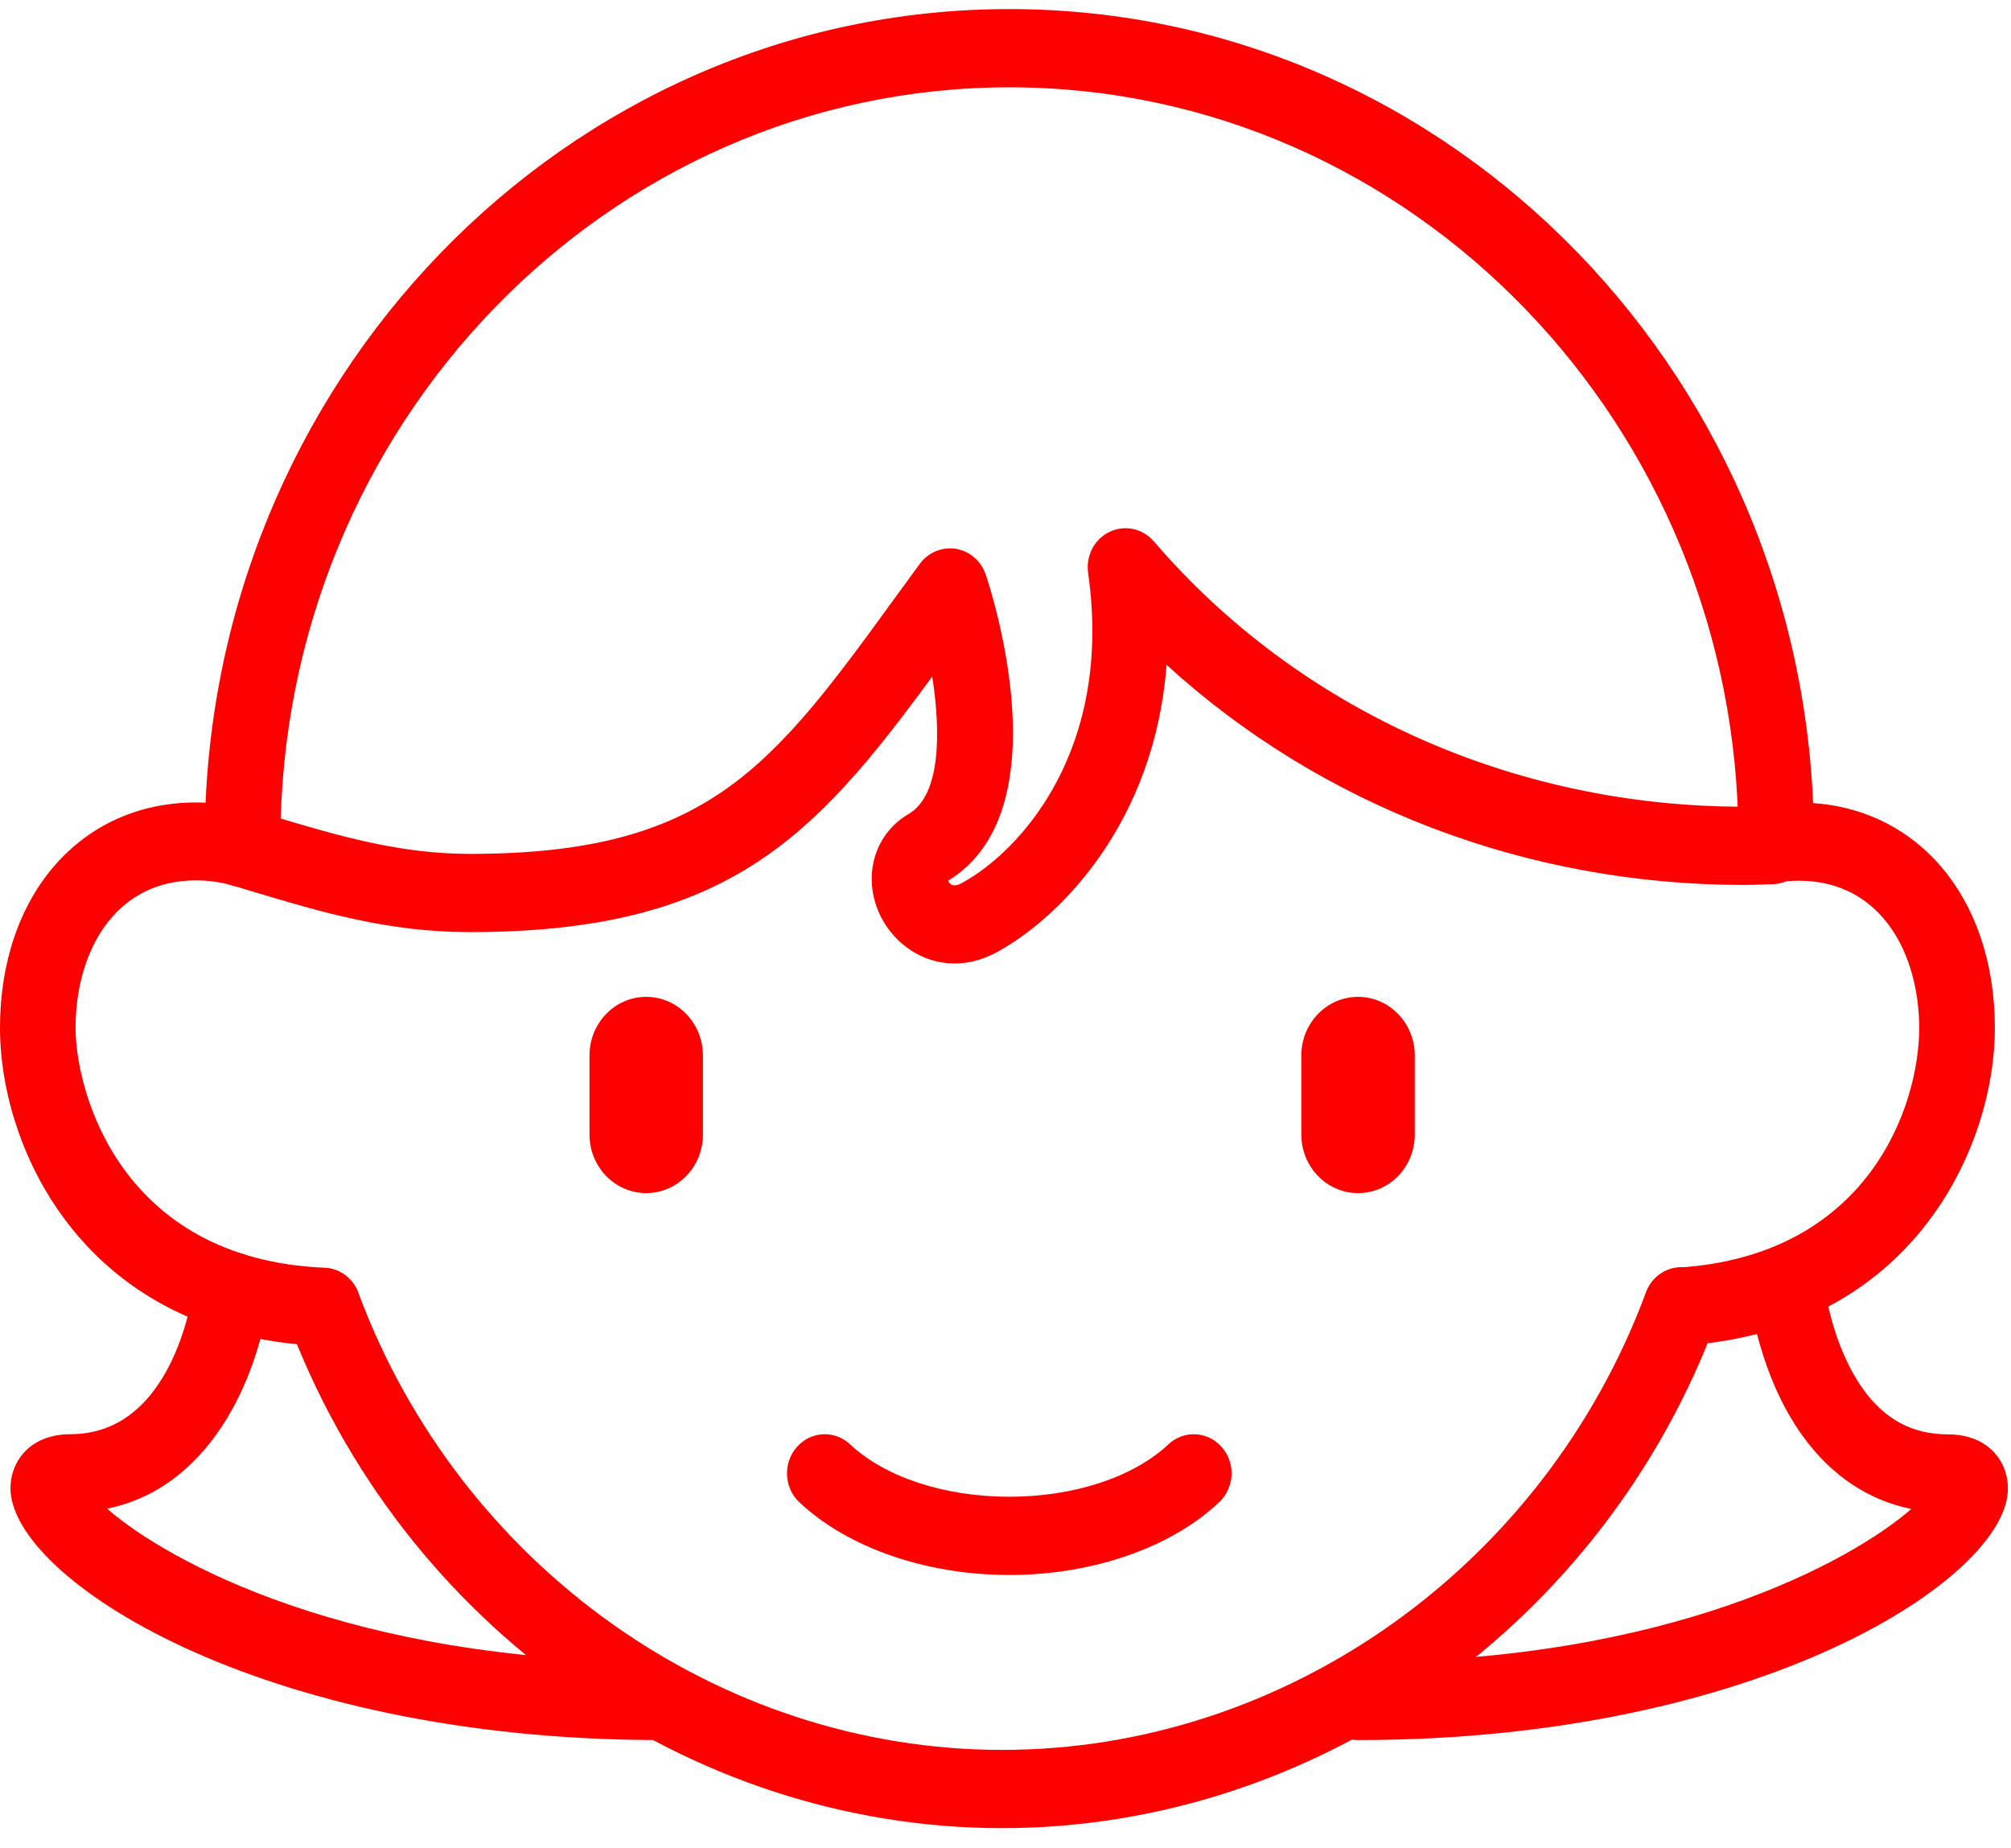 <svg width="37" height="34" viewBox="0 0 37 34" fill="none" xmlns="http://www.w3.org/2000/svg">
<path d="M17.562 17.724C16.973 17.724 16.474 17.366 16.225 16.899C15.846 16.184 16.061 15.356 16.719 14.973C17.305 14.629 17.314 13.487 17.152 12.446C14.989 15.394 13.39 17.147 8.644 17.147C7.143 17.147 5.913 16.781 4.61 16.389L4.275 16.288C3.906 16.178 3.692 15.78 3.798 15.399C3.904 15.019 4.289 14.797 4.657 14.906L4.995 15.007C6.2 15.368 7.338 15.708 8.644 15.708C13.047 15.708 14.211 14.105 16.529 10.912L16.923 10.373C17.076 10.162 17.333 10.056 17.587 10.096C17.841 10.137 18.053 10.321 18.137 10.572C18.285 11.016 19.521 14.935 17.445 16.201C17.456 16.227 17.478 16.256 17.506 16.273C17.551 16.299 17.615 16.29 17.704 16.241C18.781 15.65 20.483 13.784 20.02 10.54C19.975 10.226 20.134 9.917 20.413 9.785C20.692 9.649 21.022 9.721 21.228 9.958C23.893 13.061 27.849 14.84 32.082 14.84C32.225 14.84 32.364 14.834 32.504 14.831L32.576 14.828C32.585 14.828 32.59 14.828 32.599 14.828C32.972 14.828 33.282 15.134 33.293 15.523C33.304 15.921 33.003 16.253 32.621 16.265L32.548 16.267C32.392 16.273 32.239 16.279 32.08 16.279C28.084 16.279 24.306 14.823 21.463 12.23C21.245 15.123 19.515 16.873 18.352 17.51C18.081 17.66 17.813 17.724 17.562 17.724Z" fill="#FD0000"/>
<path d="M18.569 28.973C17.043 28.973 15.598 28.474 14.707 27.635C14.423 27.37 14.403 26.914 14.66 26.62C14.917 26.326 15.358 26.303 15.642 26.571C16.284 27.174 17.378 27.534 18.569 27.534C19.761 27.534 20.854 27.174 21.496 26.571C21.781 26.303 22.219 26.326 22.478 26.62C22.738 26.914 22.715 27.367 22.431 27.635C21.541 28.474 20.098 28.973 18.569 28.973Z" fill="#FD0000"/>
<path d="M18.438 33.63C12.654 33.63 7.372 29.881 5.296 24.299C5.159 23.927 5.338 23.511 5.695 23.37C6.052 23.229 6.457 23.413 6.593 23.782C8.466 28.812 13.226 32.191 18.438 32.191C23.656 32.191 28.416 28.809 30.285 23.771C30.422 23.402 30.824 23.217 31.184 23.358C31.541 23.5 31.722 23.915 31.583 24.287C29.51 29.876 24.225 33.63 18.438 33.63Z" fill="#FD0000"/>
<path d="M4.464 16.316C4.082 16.316 3.772 15.999 3.77 15.601V15.561C3.77 15.529 3.767 15.497 3.767 15.466C3.767 7.031 10.408 0.167 18.569 0.167C26.733 0.167 33.374 7.031 33.374 15.469C33.374 15.48 33.374 15.509 33.374 15.52C33.374 15.918 33.062 16.233 32.679 16.233C32.297 16.233 31.985 15.907 31.985 15.509C31.985 15.497 31.985 15.469 31.985 15.46C31.985 7.827 25.966 1.606 18.572 1.606C11.175 1.606 5.159 7.827 5.159 15.469L5.162 15.595C5.165 15.993 4.855 16.316 4.47 16.319C4.467 16.316 4.464 16.316 4.464 16.316Z" fill="#FD0000"/>
<path d="M5.946 24.76C5.938 24.76 5.927 24.76 5.918 24.76C1.577 24.578 1.52588e-05 21.161 1.52588e-05 18.909C1.52588e-05 16.466 1.484 14.762 3.608 14.762C3.954 14.762 4.303 14.811 4.643 14.903C5.014 15.007 5.235 15.399 5.134 15.783C5.034 16.166 4.654 16.394 4.283 16.29C4.057 16.227 3.831 16.195 3.608 16.195C2.076 16.195 1.39 17.556 1.39 18.906C1.39 20.08 2.213 23.162 5.971 23.321C6.356 23.338 6.652 23.67 6.638 24.068C6.624 24.457 6.317 24.76 5.946 24.76Z" fill="#FD0000"/>
<path d="M30.933 24.751C30.57 24.751 30.263 24.46 30.241 24.079C30.216 23.684 30.509 23.341 30.891 23.318C34.387 23.09 35.311 20.336 35.311 18.912C35.311 17.562 34.624 16.201 33.092 16.201C32.986 16.201 32.878 16.21 32.766 16.224C32.384 16.276 32.038 15.996 31.99 15.601C31.943 15.206 32.211 14.849 32.593 14.8C32.763 14.777 32.931 14.765 33.095 14.765C35.219 14.765 36.703 16.469 36.703 18.912C36.703 21.109 35.179 24.477 30.98 24.751C30.963 24.748 30.947 24.751 30.933 24.751Z" fill="#FD0000"/>
<path d="M24.987 21.948C24.412 21.948 23.943 21.467 23.943 20.87V19.416C23.943 18.822 24.409 18.338 24.987 18.338C25.561 18.338 26.03 18.82 26.03 19.416V20.87C26.03 21.467 25.564 21.948 24.987 21.948Z" fill="#FD0000"/>
<path d="M11.889 21.948C11.315 21.948 10.846 21.467 10.846 20.87V19.416C10.846 18.822 11.312 18.338 11.889 18.338C12.464 18.338 12.933 18.82 12.933 19.416V20.87C12.933 21.467 12.467 21.948 11.889 21.948Z" fill="#FD0000"/>
<path d="M12.152 32.01C4.732 32.01 0.193 29.013 0.193 27.381C0.193 27.052 0.343 26.761 0.603 26.579C0.79 26.45 1.024 26.383 1.3 26.383C3.237 26.383 3.56 23.699 3.563 23.67C3.608 23.275 3.954 22.992 4.333 23.038C4.716 23.084 4.989 23.442 4.944 23.834C4.805 25.083 4.001 27.341 1.97 27.753C3.075 28.719 6.423 30.568 12.149 30.568C12.534 30.568 12.844 30.891 12.844 31.286C12.846 31.689 12.537 32.01 12.152 32.01Z" fill="#FD0000"/>
<path d="M24.987 32.01C24.602 32.01 24.292 31.687 24.292 31.292C24.292 30.894 24.605 30.573 24.987 30.573C30.715 30.573 34.061 28.722 35.166 27.759C34.37 27.598 33.687 27.139 33.162 26.409C32.361 25.296 32.197 23.898 32.191 23.84C32.147 23.445 32.42 23.09 32.802 23.044C33.184 22.995 33.528 23.281 33.572 23.673C33.572 23.684 33.706 24.754 34.278 25.553C34.68 26.115 35.191 26.386 35.835 26.386C36.111 26.386 36.346 26.453 36.533 26.582C36.795 26.764 36.943 27.055 36.943 27.384C36.946 29.013 32.406 32.01 24.987 32.01Z" fill="#FD0000"/>
</svg>

